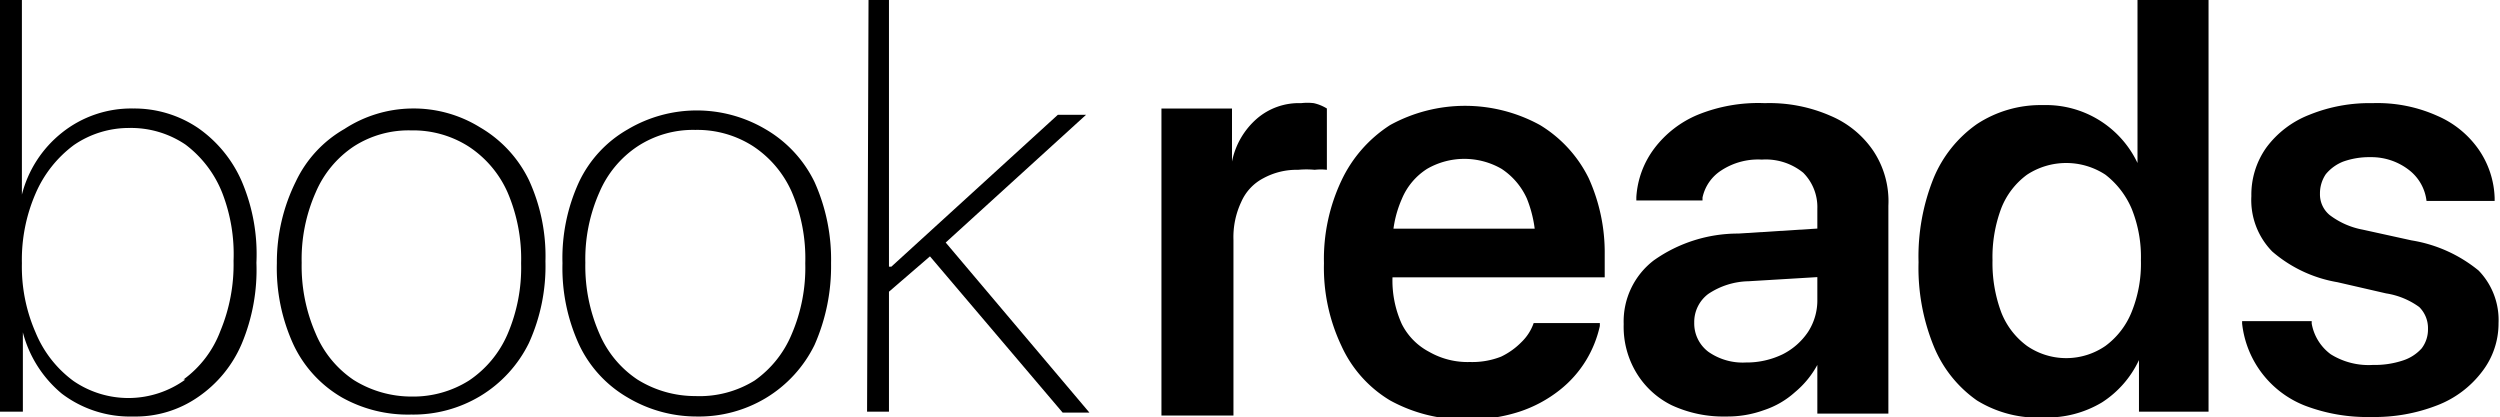 <svg xmlns="http://www.w3.org/2000/svg" viewBox="0 0 51.38 8.58"><g id="Layer_2" data-name="Layer 2"><g id="Layer_1-2" data-name="Layer 1"><path d="M2,9.86A2.43,2.43,0,0,1,1.2,8.6h0v1.63H.73V1.77h.45v4h0A2.37,2.37,0,0,1,2,4.5,2.28,2.28,0,0,1,3.47,4a2.34,2.34,0,0,1,1.33.4,2.6,2.6,0,0,1,.9,1.1A3.81,3.81,0,0,1,6,7.17H6A3.93,3.93,0,0,1,5.7,8.83a2.52,2.52,0,0,1-.9,1.1,2.25,2.25,0,0,1-1.33.4A2.32,2.32,0,0,1,2,9.86Zm2.5-.29a2.18,2.18,0,0,0,.76-1,3.56,3.56,0,0,0,.27-1.44h0A3.48,3.48,0,0,0,5.3,5.74a2.3,2.3,0,0,0-.76-1,2,2,0,0,0-1.15-.34,2,2,0,0,0-1.14.35,2.44,2.44,0,0,0-.79,1,3.41,3.41,0,0,0-.28,1.43h0a3.36,3.36,0,0,0,.28,1.42,2.34,2.34,0,0,0,.78,1,2,2,0,0,0,1.15.35A2,2,0,0,0,4.54,9.57Z" transform="translate(-0.73 -1.77)"/><path d="M7.76,9.94a2.47,2.47,0,0,1-1-1.09,3.77,3.77,0,0,1-.34-1.67h0A3.74,3.74,0,0,1,6.81,5.5a2.45,2.45,0,0,1,1-1.08A2.59,2.59,0,0,1,9.18,4a2.59,2.59,0,0,1,1.42.39,2.53,2.53,0,0,1,1,1.08,3.74,3.74,0,0,1,.34,1.67h0a3.82,3.82,0,0,1-.34,1.68,2.62,2.62,0,0,1-1,1.09,2.67,2.67,0,0,1-1.42.38A2.77,2.77,0,0,1,7.76,9.94Zm2.61-.35a2.19,2.19,0,0,0,.79-.95,3.46,3.46,0,0,0,.28-1.46h0a3.46,3.46,0,0,0-.28-1.46,2.18,2.18,0,0,0-.8-.94,2.12,2.12,0,0,0-1.18-.33A2.08,2.08,0,0,0,8,4.78a2.14,2.14,0,0,0-.78.94,3.38,3.38,0,0,0-.29,1.45h0a3.46,3.46,0,0,0,.29,1.46A2.14,2.14,0,0,0,8,9.58a2.24,2.24,0,0,0,1.19.34A2.15,2.15,0,0,0,10.37,9.59Z" transform="translate(-0.73 -1.77)"/><path d="M13.63,9.94a2.47,2.47,0,0,1-1-1.09,3.77,3.77,0,0,1-.34-1.67h0a3.74,3.74,0,0,1,.34-1.67,2.45,2.45,0,0,1,1-1.08,2.78,2.78,0,0,1,2.84,0,2.53,2.53,0,0,1,1,1.08,3.88,3.88,0,0,1,.34,1.67h0a4,4,0,0,1-.34,1.68,2.62,2.62,0,0,1-1,1.09,2.67,2.67,0,0,1-1.42.38A2.77,2.77,0,0,1,13.63,9.94Zm2.61-.35A2.19,2.19,0,0,0,17,8.64a3.46,3.46,0,0,0,.28-1.46h0A3.46,3.46,0,0,0,17,5.71a2.18,2.18,0,0,0-.8-.94,2.12,2.12,0,0,0-1.18-.33,2.08,2.08,0,0,0-1.19.34,2.14,2.14,0,0,0-.78.94,3.38,3.38,0,0,0-.29,1.45h0a3.46,3.46,0,0,0,.29,1.46,2.14,2.14,0,0,0,.78.94,2.24,2.24,0,0,0,1.19.34A2.15,2.15,0,0,0,16.24,9.59Z" transform="translate(-0.73 -1.77)"/><path d="M18.58,1.77H19v8.46h-.45Zm.31,5.48h.16l3.42-3.12h.58l-3,2.73h0l-1.16,1ZM19.81,7l.31-.3,3,3.55h-.55Z" transform="translate(-0.73 -1.77)"/><path d="M24.6,4h1.45V5.09h0a1.58,1.58,0,0,1,.51-.88,1.32,1.32,0,0,1,.91-.32,1.1,1.1,0,0,1,.26,0A.88.88,0,0,1,28,4V5.26a1.09,1.09,0,0,0-.25,0,1.79,1.79,0,0,0-.34,0,1.43,1.43,0,0,0-.71.17,1,1,0,0,0-.46.49,1.7,1.7,0,0,0-.16.78v3.61H24.6Z" transform="translate(-0.73 -1.77)"/><path d="M29.3,10a2.52,2.52,0,0,1-1-1.12,3.74,3.74,0,0,1-.36-1.7h0a3.77,3.77,0,0,1,.36-1.7,2.74,2.74,0,0,1,1-1.14,3.2,3.2,0,0,1,3.08,0,2.64,2.64,0,0,1,1,1.09A3.7,3.7,0,0,1,33.71,7v.47H28.64v-1H33l-.71.91V6.85a2.5,2.5,0,0,0-.18-1,1.43,1.43,0,0,0-.52-.61,1.53,1.53,0,0,0-1.53,0,1.34,1.34,0,0,0-.52.62,2.27,2.27,0,0,0-.19,1v.57a2.16,2.16,0,0,0,.19,1A1.31,1.31,0,0,0,30.1,9a1.59,1.59,0,0,0,.84.21,1.62,1.62,0,0,0,.64-.11A1.48,1.48,0,0,0,32,8.8a1,1,0,0,0,.25-.39v0h1.36v.06a2.33,2.33,0,0,1-.28.7,2.3,2.3,0,0,1-.55.62,2.68,2.68,0,0,1-.82.44,3.31,3.31,0,0,1-1.08.16A3.17,3.17,0,0,1,29.3,10Z" transform="translate(-0.73 -1.77)"/><path d="M35.09,10.1a1.75,1.75,0,0,1-.73-.67,1.83,1.83,0,0,1-.26-1h0a1.58,1.58,0,0,1,.62-1.31,3,3,0,0,1,1.74-.55l2.37-.15v1l-2.16.13a1.54,1.54,0,0,0-.83.26.72.72,0,0,0-.29.59h0a.73.73,0,0,0,.29.6,1.23,1.23,0,0,0,.77.22,1.7,1.7,0,0,0,.76-.17,1.37,1.37,0,0,0,.52-.46,1.19,1.19,0,0,0,.19-.67V6.06a1,1,0,0,0-.29-.74,1.22,1.22,0,0,0-.85-.27,1.38,1.38,0,0,0-.83.22.88.88,0,0,0-.39.56v.06H34.36V5.82a1.85,1.85,0,0,1,.37-1,2.16,2.16,0,0,1,.89-.69A3.3,3.3,0,0,1,37,3.89a3.13,3.13,0,0,1,1.35.26,2,2,0,0,1,.88.72A1.87,1.87,0,0,1,39.54,6v4.27H38.08v-1h0a1.92,1.92,0,0,1-.46.56,1.79,1.79,0,0,1-.64.37,2.19,2.19,0,0,1-.77.13A2.53,2.53,0,0,1,35.09,10.1Z" transform="translate(-0.73 -1.77)"/><path d="M41.36,10a2.52,2.52,0,0,1-.89-1.12,4.26,4.26,0,0,1-.31-1.72h0a4.31,4.31,0,0,1,.31-1.73,2.54,2.54,0,0,1,.89-1.11,2.39,2.39,0,0,1,1.36-.39,2.08,2.08,0,0,1,1.94,1.19h0V1.77h1.46v8.46H44.69V9.17h0a2.08,2.08,0,0,1-.76.87,2.19,2.19,0,0,1-1.18.31A2.39,2.39,0,0,1,41.36,10ZM44,8.88a1.61,1.61,0,0,0,.54-.7,2.64,2.64,0,0,0,.19-1.06h0a2.64,2.64,0,0,0-.19-1.06,1.75,1.75,0,0,0-.54-.7,1.47,1.47,0,0,0-1.61,0,1.56,1.56,0,0,0-.53.69,2.85,2.85,0,0,0-.18,1.07h0a2.89,2.89,0,0,0,.18,1.07,1.56,1.56,0,0,0,.53.69,1.42,1.42,0,0,0,1.61,0Z" transform="translate(-0.73 -1.77)"/><path d="M48.11,10.11a2.05,2.05,0,0,1-1.3-1.69V8.37h1.43v.05a1,1,0,0,0,.39.63,1.47,1.47,0,0,0,.87.22,1.82,1.82,0,0,0,.61-.09.88.88,0,0,0,.39-.25.64.64,0,0,0,.13-.4h0a.61.61,0,0,0-.18-.45,1.57,1.57,0,0,0-.68-.28l-1-.23a2.75,2.75,0,0,1-1.34-.63A1.51,1.51,0,0,1,47,5.8h0a1.67,1.67,0,0,1,.31-1,2,2,0,0,1,.88-.67,3.28,3.28,0,0,1,1.3-.24,3,3,0,0,1,1.33.26,2,2,0,0,1,.85.69,1.85,1.85,0,0,1,.33,1v.06H50.6v0a.94.94,0,0,0-.34-.62A1.26,1.26,0,0,0,49.45,5a1.6,1.6,0,0,0-.56.09.88.88,0,0,0-.36.26.7.7,0,0,0-.12.4h0a.55.55,0,0,0,.2.44,1.61,1.61,0,0,0,.68.3l1,.22a2.91,2.91,0,0,1,1.38.62,1.46,1.46,0,0,1,.41,1.08h0a1.62,1.62,0,0,1-.34,1,2.1,2.1,0,0,1-.92.69,3.54,3.54,0,0,1-1.35.24A3.6,3.6,0,0,1,48.11,10.11Z" transform="translate(-0.73 -1.77)"/></g></g></svg>